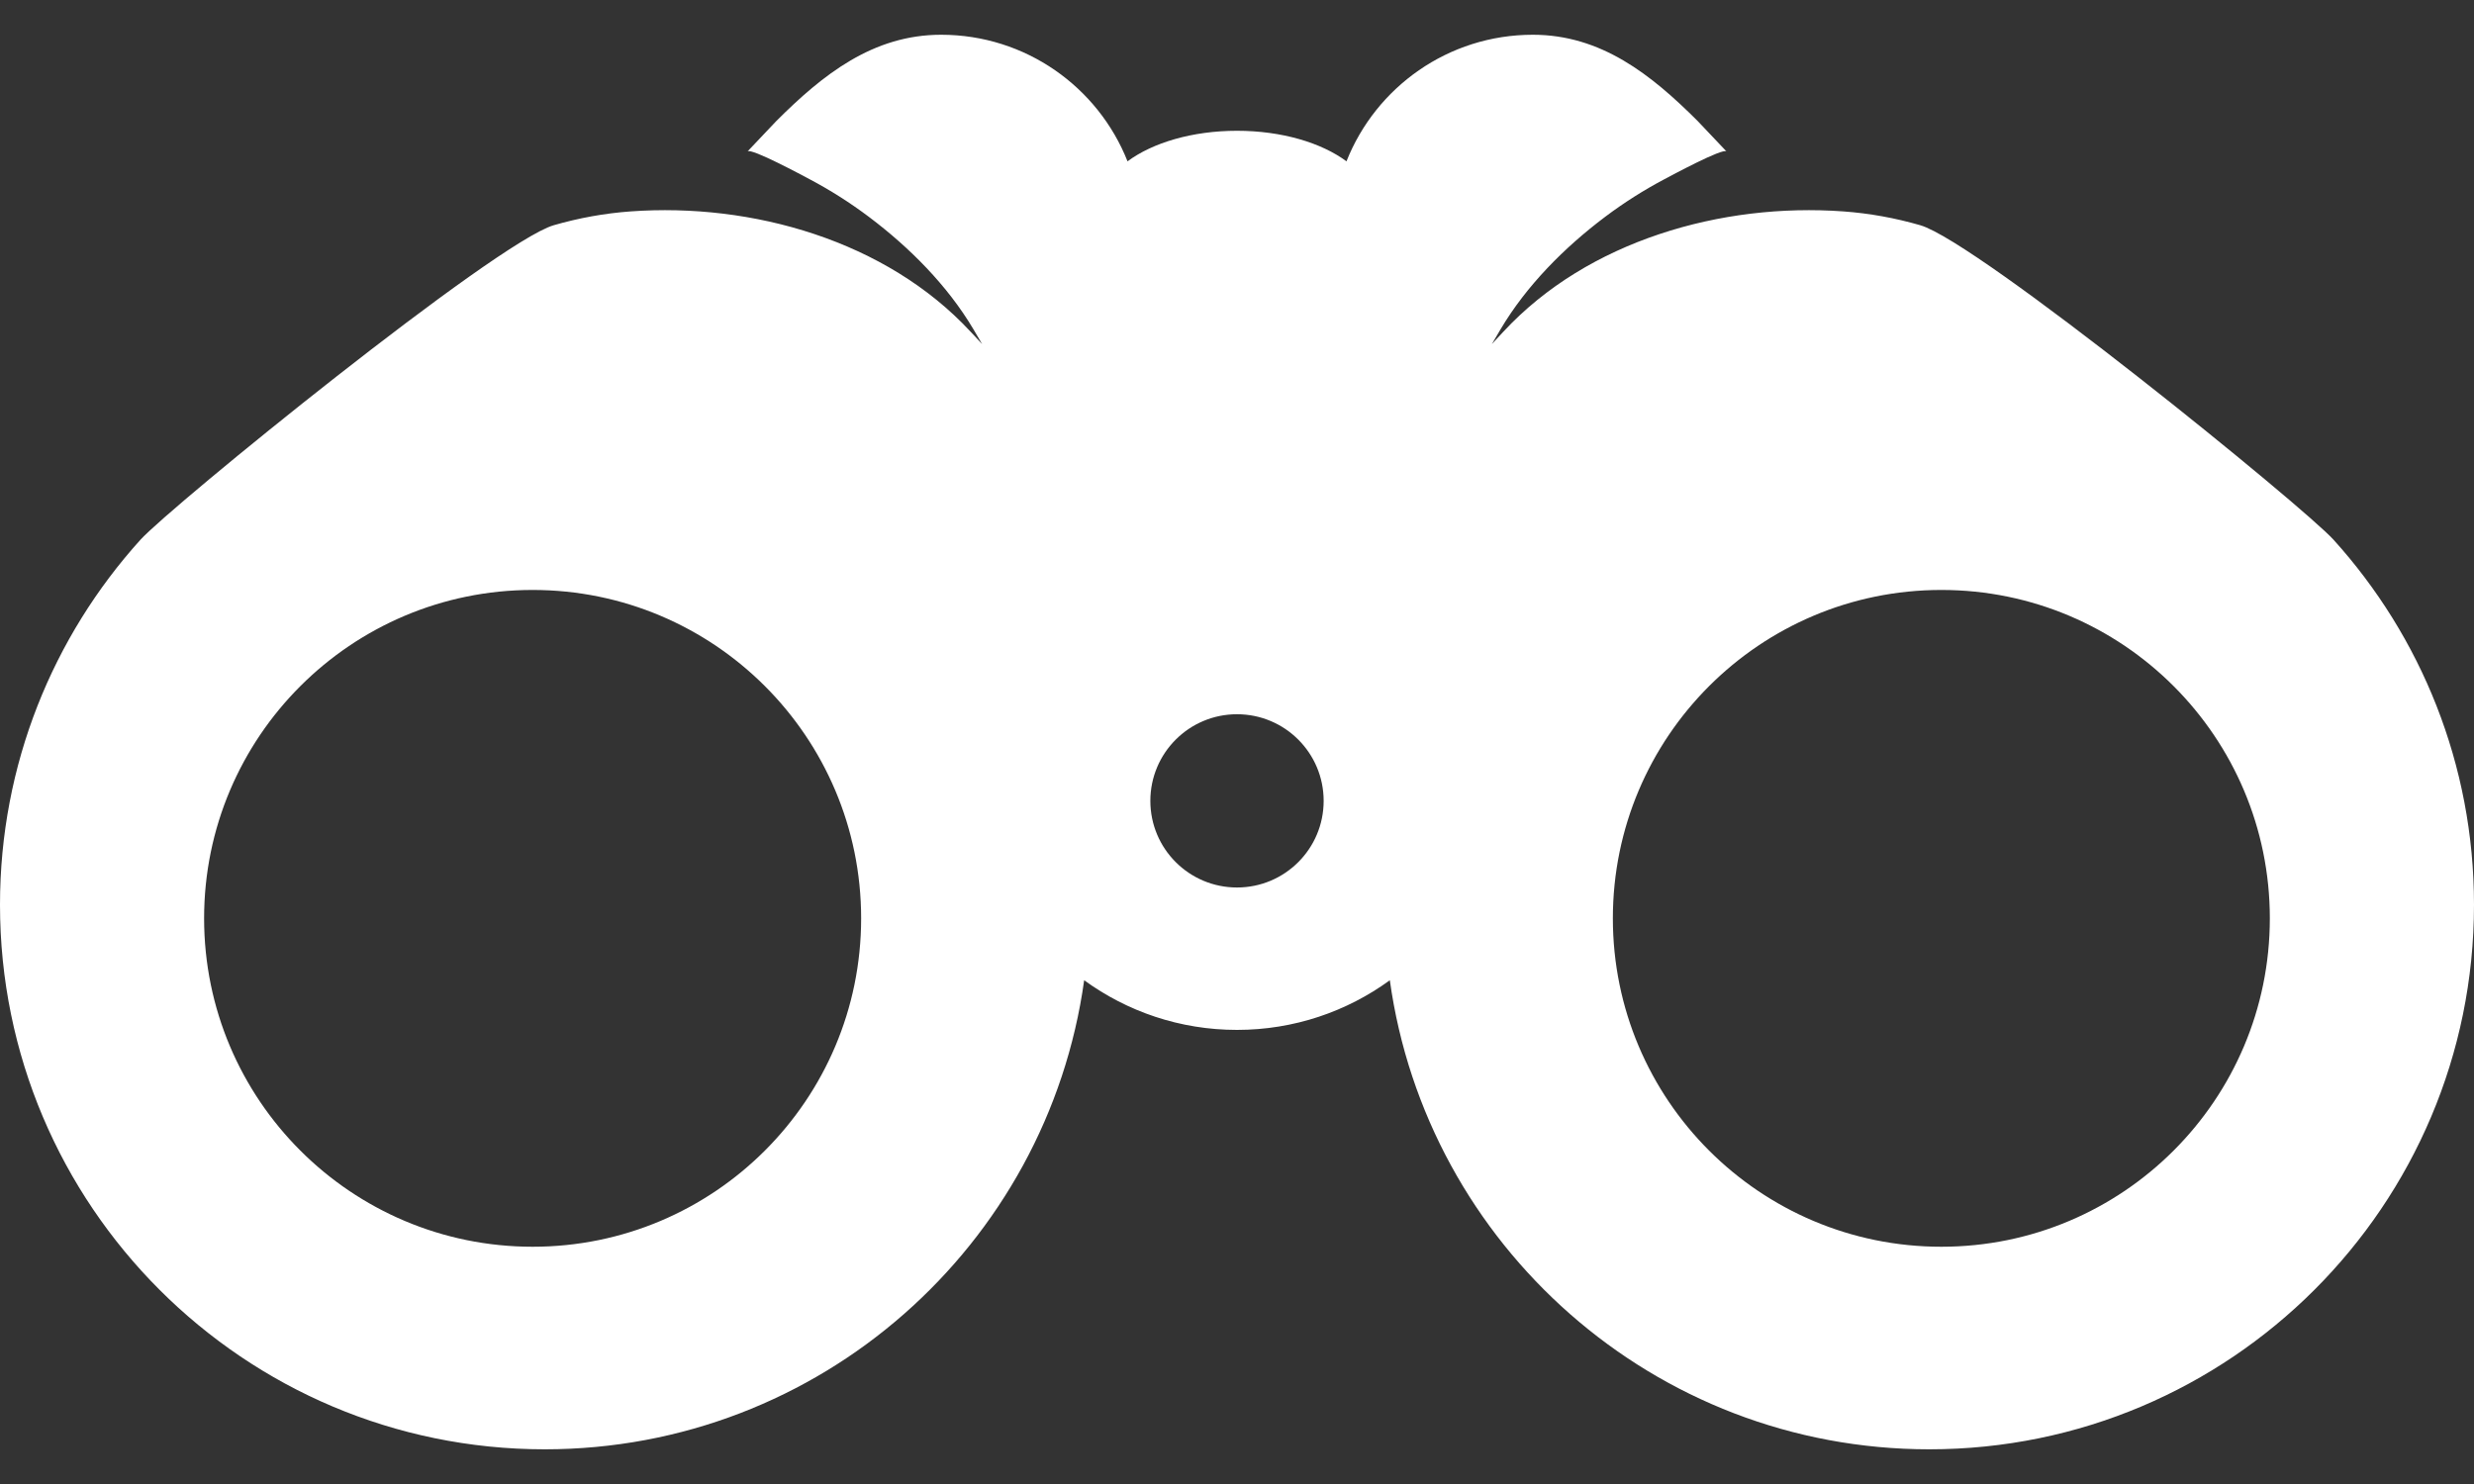 <svg width="40" height="24" viewBox="0 0 40 24" fill="none" xmlns="http://www.w3.org/2000/svg">
<rect x="0" y="0" width="40" height="24" fill="#333333" stroke="none"/>
<path d="M37.731 8.731C37.243 8.191 31.988 3.92 31.049 3.643C30.64 3.525 30.229 3.45 29.804 3.419C27.84 3.276 25.674 3.891 24.308 5.363C24.189 5.491 24.121 5.564 24.121 5.564C24.121 5.564 24.172 5.478 24.261 5.326C24.682 4.616 25.296 4 25.953 3.506C26.256 3.278 26.576 3.075 26.911 2.898C27.003 2.849 27.857 2.388 27.914 2.449C27.914 2.448 27.448 1.957 27.448 1.957C26.698 1.208 25.888 0.562 24.783 0.562C23.415 0.562 22.245 1.41 21.77 2.609C21.366 2.309 20.724 2.115 20 2.115C19.276 2.115 18.634 2.309 18.23 2.609C17.755 1.41 16.585 0.562 15.216 0.562C14.112 0.562 13.301 1.208 12.552 1.957C12.552 1.957 12.086 2.448 12.086 2.449C12.143 2.388 12.997 2.849 13.089 2.898C13.424 3.075 13.744 3.278 14.047 3.506C14.704 4 15.318 4.616 15.739 5.326C15.828 5.478 15.879 5.564 15.879 5.564C15.879 5.564 15.81 5.491 15.691 5.363C14.326 3.891 12.159 3.276 10.195 3.419C9.771 3.45 9.36 3.525 8.951 3.643C8.012 3.92 2.757 8.191 2.269 8.731C0.859 10.293 0 12.362 0 14.632C0 19.495 3.943 23.439 8.807 23.439C13.256 23.439 16.934 20.139 17.529 15.853C18.223 16.358 19.076 16.656 20 16.656C20.924 16.656 21.777 16.358 22.471 15.853C23.066 20.139 26.744 23.439 31.193 23.439C36.057 23.439 40 19.495 40 14.632C40 12.362 39.141 10.293 37.731 8.731ZM8.612 20.163C5.678 20.163 3.3 17.785 3.3 14.852C3.3 11.919 5.678 9.541 8.612 9.541C11.545 9.541 13.923 11.919 13.923 14.852C13.923 17.785 11.545 20.163 8.612 20.163ZM20 14.353C19.226 14.353 18.599 13.726 18.599 12.952C18.599 12.178 19.226 11.551 20 11.551C20.774 11.551 21.401 12.178 21.401 12.952C21.401 13.726 20.774 14.353 20 14.353ZM31.388 20.163C28.455 20.163 26.077 17.785 26.077 14.852C26.077 11.919 28.455 9.541 31.388 9.541C34.322 9.541 36.699 11.919 36.699 14.852C36.699 17.785 34.322 20.163 31.388 20.163Z" fill="white"/>
</svg>
